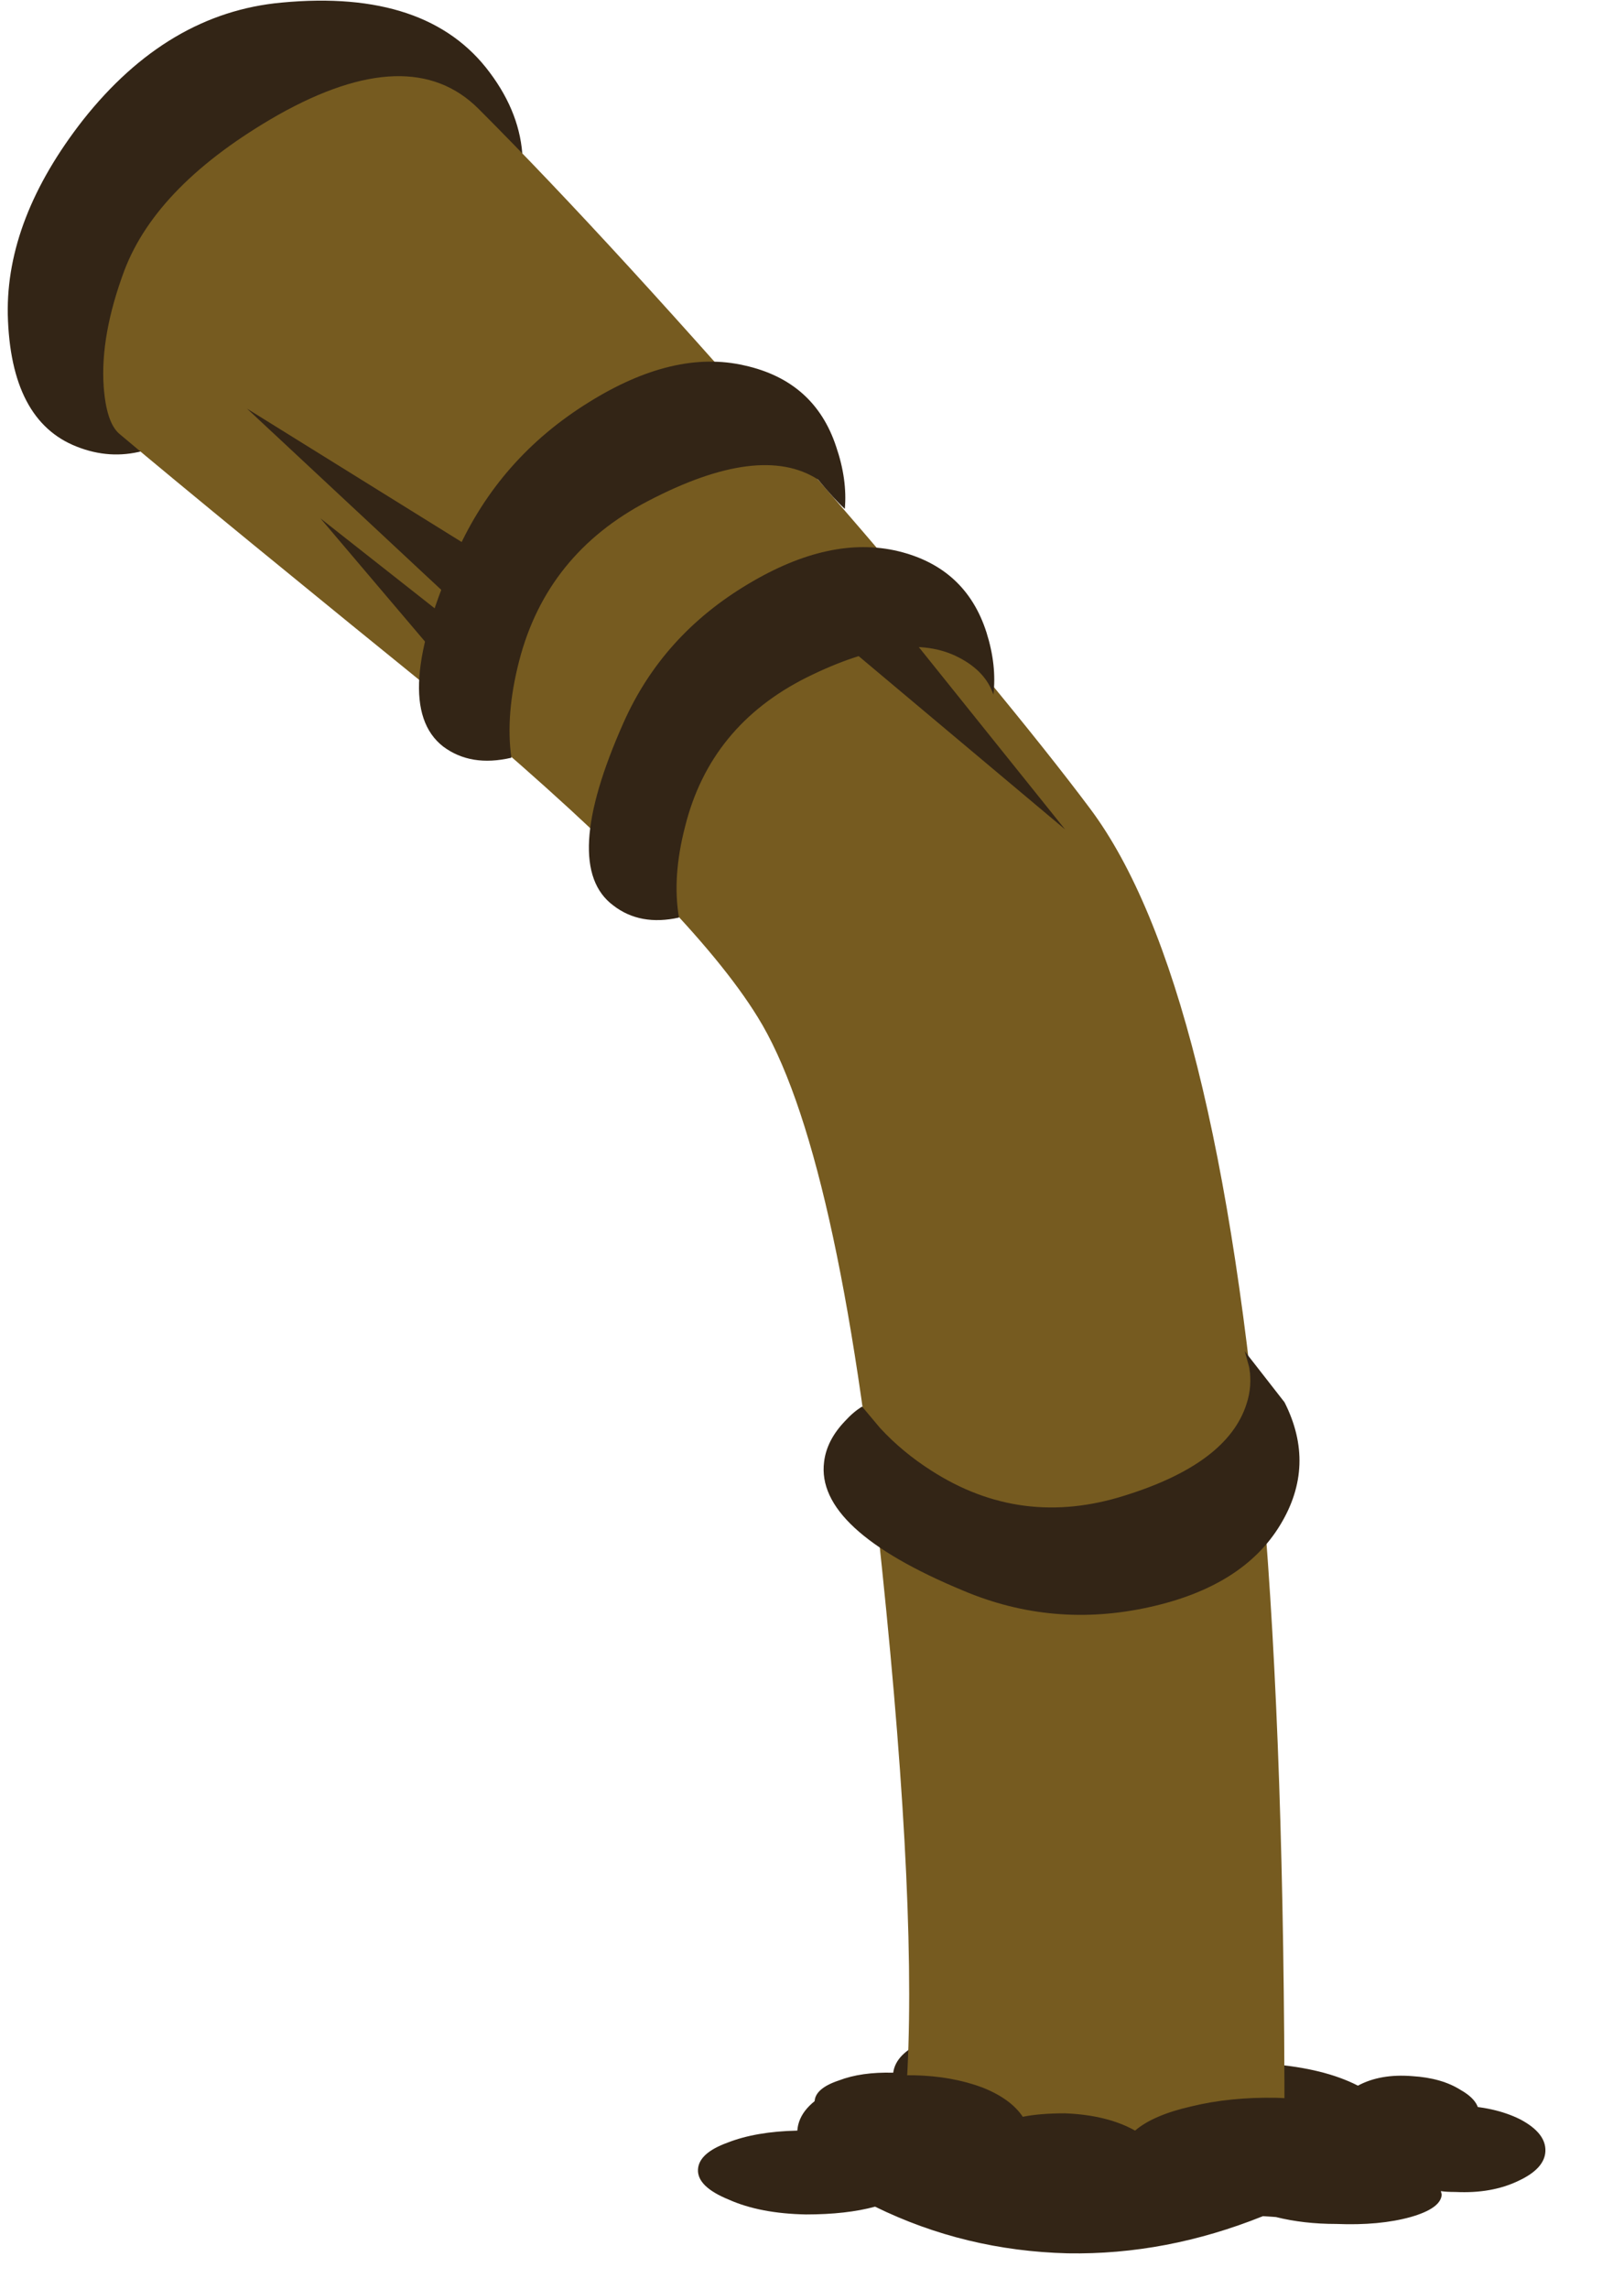 <?xml version="1.0" encoding="iso-8859-1"?>
<!-- Generator: Adobe Illustrator 15.1.0, SVG Export Plug-In . SVG Version: 6.00 Build 0)  -->
<!DOCTYPE svg PUBLIC "-//W3C//DTD SVG 1.1//EN" "http://www.w3.org/Graphics/SVG/1.1/DTD/svg11.dtd">
<svg version="1.1" id="FlashAICB" xmlns="http://www.w3.org/2000/svg" xmlns:xlink="http://www.w3.org/1999/xlink" x="0px" y="0px"
	 width="94px" height="132.45px" viewBox="0 0 94 132.45" style="enable-background:new 0 0 94 132.45;" xml:space="preserve">
<path style="fill-rule:evenodd;clip-rule:evenodd;fill:#332516;" d="M84.55,120.95c0.767,0.434,1.117,0.934,1.05,1.5
	c-0.033,0.566-0.467,1.033-1.3,1.399c-0.8,0.334-1.75,0.467-2.85,0.4l-0.65-0.1v0.149c-0.033,0.434-0.517,0.767-1.45,1
	c-0.933,0.2-2.066,0.267-3.399,0.2c-1.134-0.1-2.033-0.267-2.7-0.5H73.1l-0.449-0.05c-1.634,0.6-4.601,0.767-8.9,0.5
	c-4.3-0.334-7.2-0.917-8.7-1.75c-0.967,0.233-2,0.3-3.1,0.2c-1.367-0.101-2.517-0.367-3.45-0.801c-0.934-0.466-1.384-0.966-1.35-1.5
	c0.033-0.5,0.5-0.899,1.399-1.199c0.867-0.334,1.917-0.483,3.15-0.45c0.1-0.733,0.683-1.334,1.75-1.8
	c1.066-0.467,2.316-0.65,3.75-0.551c1.133,0.067,2.133,0.317,3,0.75c0.866,0.4,1.467,0.884,1.8,1.45c0.667-0.1,1.3-0.133,1.9-0.1
	c1.232,0.1,2.283,0.416,3.149,0.95c1.3-1,3.467-1.4,6.5-1.2c2.066,0.166,3.75,0.583,5.05,1.25c0.867-0.467,1.917-0.65,3.15-0.55
	C82.883,120.217,83.816,120.483,84.55,120.95z"/>
<path style="fill-rule:evenodd;clip-rule:evenodd;fill:#332516;" d="M30.25,9.2c-1.934-1-4.184-1.617-6.75-1.85
	c-5.167-0.5-9.367,1.15-12.6,4.95c-3.233,3.8-4.65,7.233-4.25,10.3c0.233,1.566,0.767,2.733,1.6,3.5
	c-1.267,0.333-2.533,0.25-3.8-0.25c-2.567-1-3.9-3.55-4-7.65C0.383,14.5,1.833,10.75,4.8,6.95c3.267-4.133,7.1-6.4,11.5-6.8
	c5.633-0.533,9.65,0.817,12.05,4.05C29.55,5.8,30.183,7.467,30.25,9.2z"/>
<path style="fill-rule:evenodd;clip-rule:evenodd;fill:#765B20;" d="M70.85,127.5c-2.066,0.8-4.6,1.017-7.6,0.65
	c-3-0.334-5.517-1.117-7.55-2.351c-2.267-1.366-3.351-2.934-3.25-4.7c0.467-6.767,0-16.883-1.4-30.35
	c-1.667-16.233-4.066-26.867-7.2-31.9c-2.567-4.167-8.15-9.9-16.75-17.2c-9.867-8-16.6-13.517-20.2-16.55
	c-0.5-0.434-0.8-1.35-0.9-2.75c-0.133-1.967,0.267-4.2,1.2-6.7c1.267-3.333,4.233-6.333,8.9-9c5.1-2.867,8.966-2.983,11.6-0.35
	c5.167,5.167,11.7,12.3,19.6,21.4c7.367,8.5,12.634,14.867,15.8,19.1c4.934,6.6,8.267,19.9,10,39.9
	c0.834,9.767,1.25,21.899,1.25,36.399C74.35,125.134,73.184,126.6,70.85,127.5z"/>
<path style="fill-rule:evenodd;clip-rule:evenodd;fill:#332516;" d="M84.4,121.85c1.399,0.034,2.6,0.301,3.6,0.801
	c1,0.533,1.483,1.149,1.45,1.85c-0.033,0.667-0.55,1.233-1.55,1.7c-1.034,0.5-2.25,0.717-3.65,0.649c-0.367,0-0.65-0.017-0.85-0.05
	l0.05,0.2c-0.033,0.533-0.634,0.967-1.8,1.3c-1.2,0.334-2.634,0.467-4.301,0.4c-1.267,0-2.433-0.134-3.5-0.4l-0.75-0.05
	c-3.733,1.5-7.5,2.217-11.3,2.15c-3.967-0.101-7.684-1-11.149-2.7c-1.101,0.3-2.434,0.45-4,0.45c-1.767-0.034-3.25-0.317-4.45-0.851
	c-1.233-0.5-1.833-1.083-1.8-1.75c0.033-0.633,0.6-1.149,1.7-1.55c1.1-0.434,2.45-0.667,4.05-0.7c0.067-0.934,0.75-1.717,2.05-2.35
	c1.3-0.601,2.883-0.884,4.75-0.851c1.433,0.034,2.733,0.267,3.899,0.7c1.101,0.434,1.884,1,2.351,1.7
	c0.666-0.134,1.483-0.2,2.45-0.2c1.633,0.066,2.982,0.4,4.05,1c0.7-0.6,1.783-1.066,3.25-1.399c1.5-0.367,3.149-0.534,4.95-0.5
	c2.699,0.1,4.866,0.533,6.5,1.3C81.467,122.1,82.8,121.816,84.4,121.85z"/>
<polygon style="fill-rule:evenodd;clip-rule:evenodd;fill:#332516;" points="27.5,31.85 26.2,34.75 14.3,23.65 "/>
<polygon style="fill-rule:evenodd;clip-rule:evenodd;fill:#332516;" points="51.9,35.85 61.65,48 49.2,37.55 "/>
<polygon style="fill-rule:evenodd;clip-rule:evenodd;fill:#332516;" points="27.25,36.85 26.4,39.25 18.55,30 "/>
<path style="fill-rule:evenodd;clip-rule:evenodd;fill:#332516;" d="M48.9,29.45c-0.4-0.367-0.917-0.934-1.551-1.7
	c-2.233-1.433-5.516-1.017-9.85,1.25c-3.9,2.033-6.383,5.117-7.45,9.25c-0.533,2.067-0.683,3.934-0.45,5.6
	c-1.567,0.367-2.883,0.15-3.95-0.65c-2.1-1.633-1.833-5.383,0.8-11.25c1.633-3.633,4.167-6.517,7.6-8.65
	c3.3-2.066,6.317-2.783,9.05-2.15c2.7,0.6,4.466,2.167,5.3,4.7C48.833,27.117,49,28.317,48.9,29.45z"/>
<path style="fill-rule:evenodd;clip-rule:evenodd;fill:#332516;" d="M66.55,93c-3.733,0.833-7.333,0.517-10.8-0.95
	c-5.7-2.366-8.384-4.85-8.05-7.45c0.1-0.833,0.5-1.616,1.2-2.35c0.333-0.366,0.666-0.65,1-0.85l1.05,1.25
	c0.866,0.933,1.85,1.75,2.95,2.449c3.466,2.233,7.199,2.717,11.199,1.45c3.967-1.233,6.317-3,7.051-5.3
	c0.232-0.7,0.283-1.417,0.149-2.15L72.05,78.2l2.3,2.95c1.233,2.433,1.15,4.8-0.25,7.1C72.667,90.616,70.15,92.2,66.55,93z"/>
<path style="fill-rule:evenodd;clip-rule:evenodd;fill:#332516;" d="M52,31.9c2.6,0.633,4.3,2.2,5.1,4.7
	c0.4,1.267,0.533,2.467,0.4,3.6c-0.3-0.9-0.967-1.617-2-2.15c-2.1-1.1-5.033-0.716-8.8,1.15c-3.733,1.867-6.083,4.75-7.05,8.65
	c-0.5,1.933-0.617,3.683-0.35,5.25c-1.5,0.333-2.767,0.1-3.8-0.7c-2.067-1.533-1.867-5.066,0.6-10.6c1.5-3.366,3.9-6.033,7.2-8
	C46.467,31.9,49.366,31.267,52,31.9z"/>
</svg>
